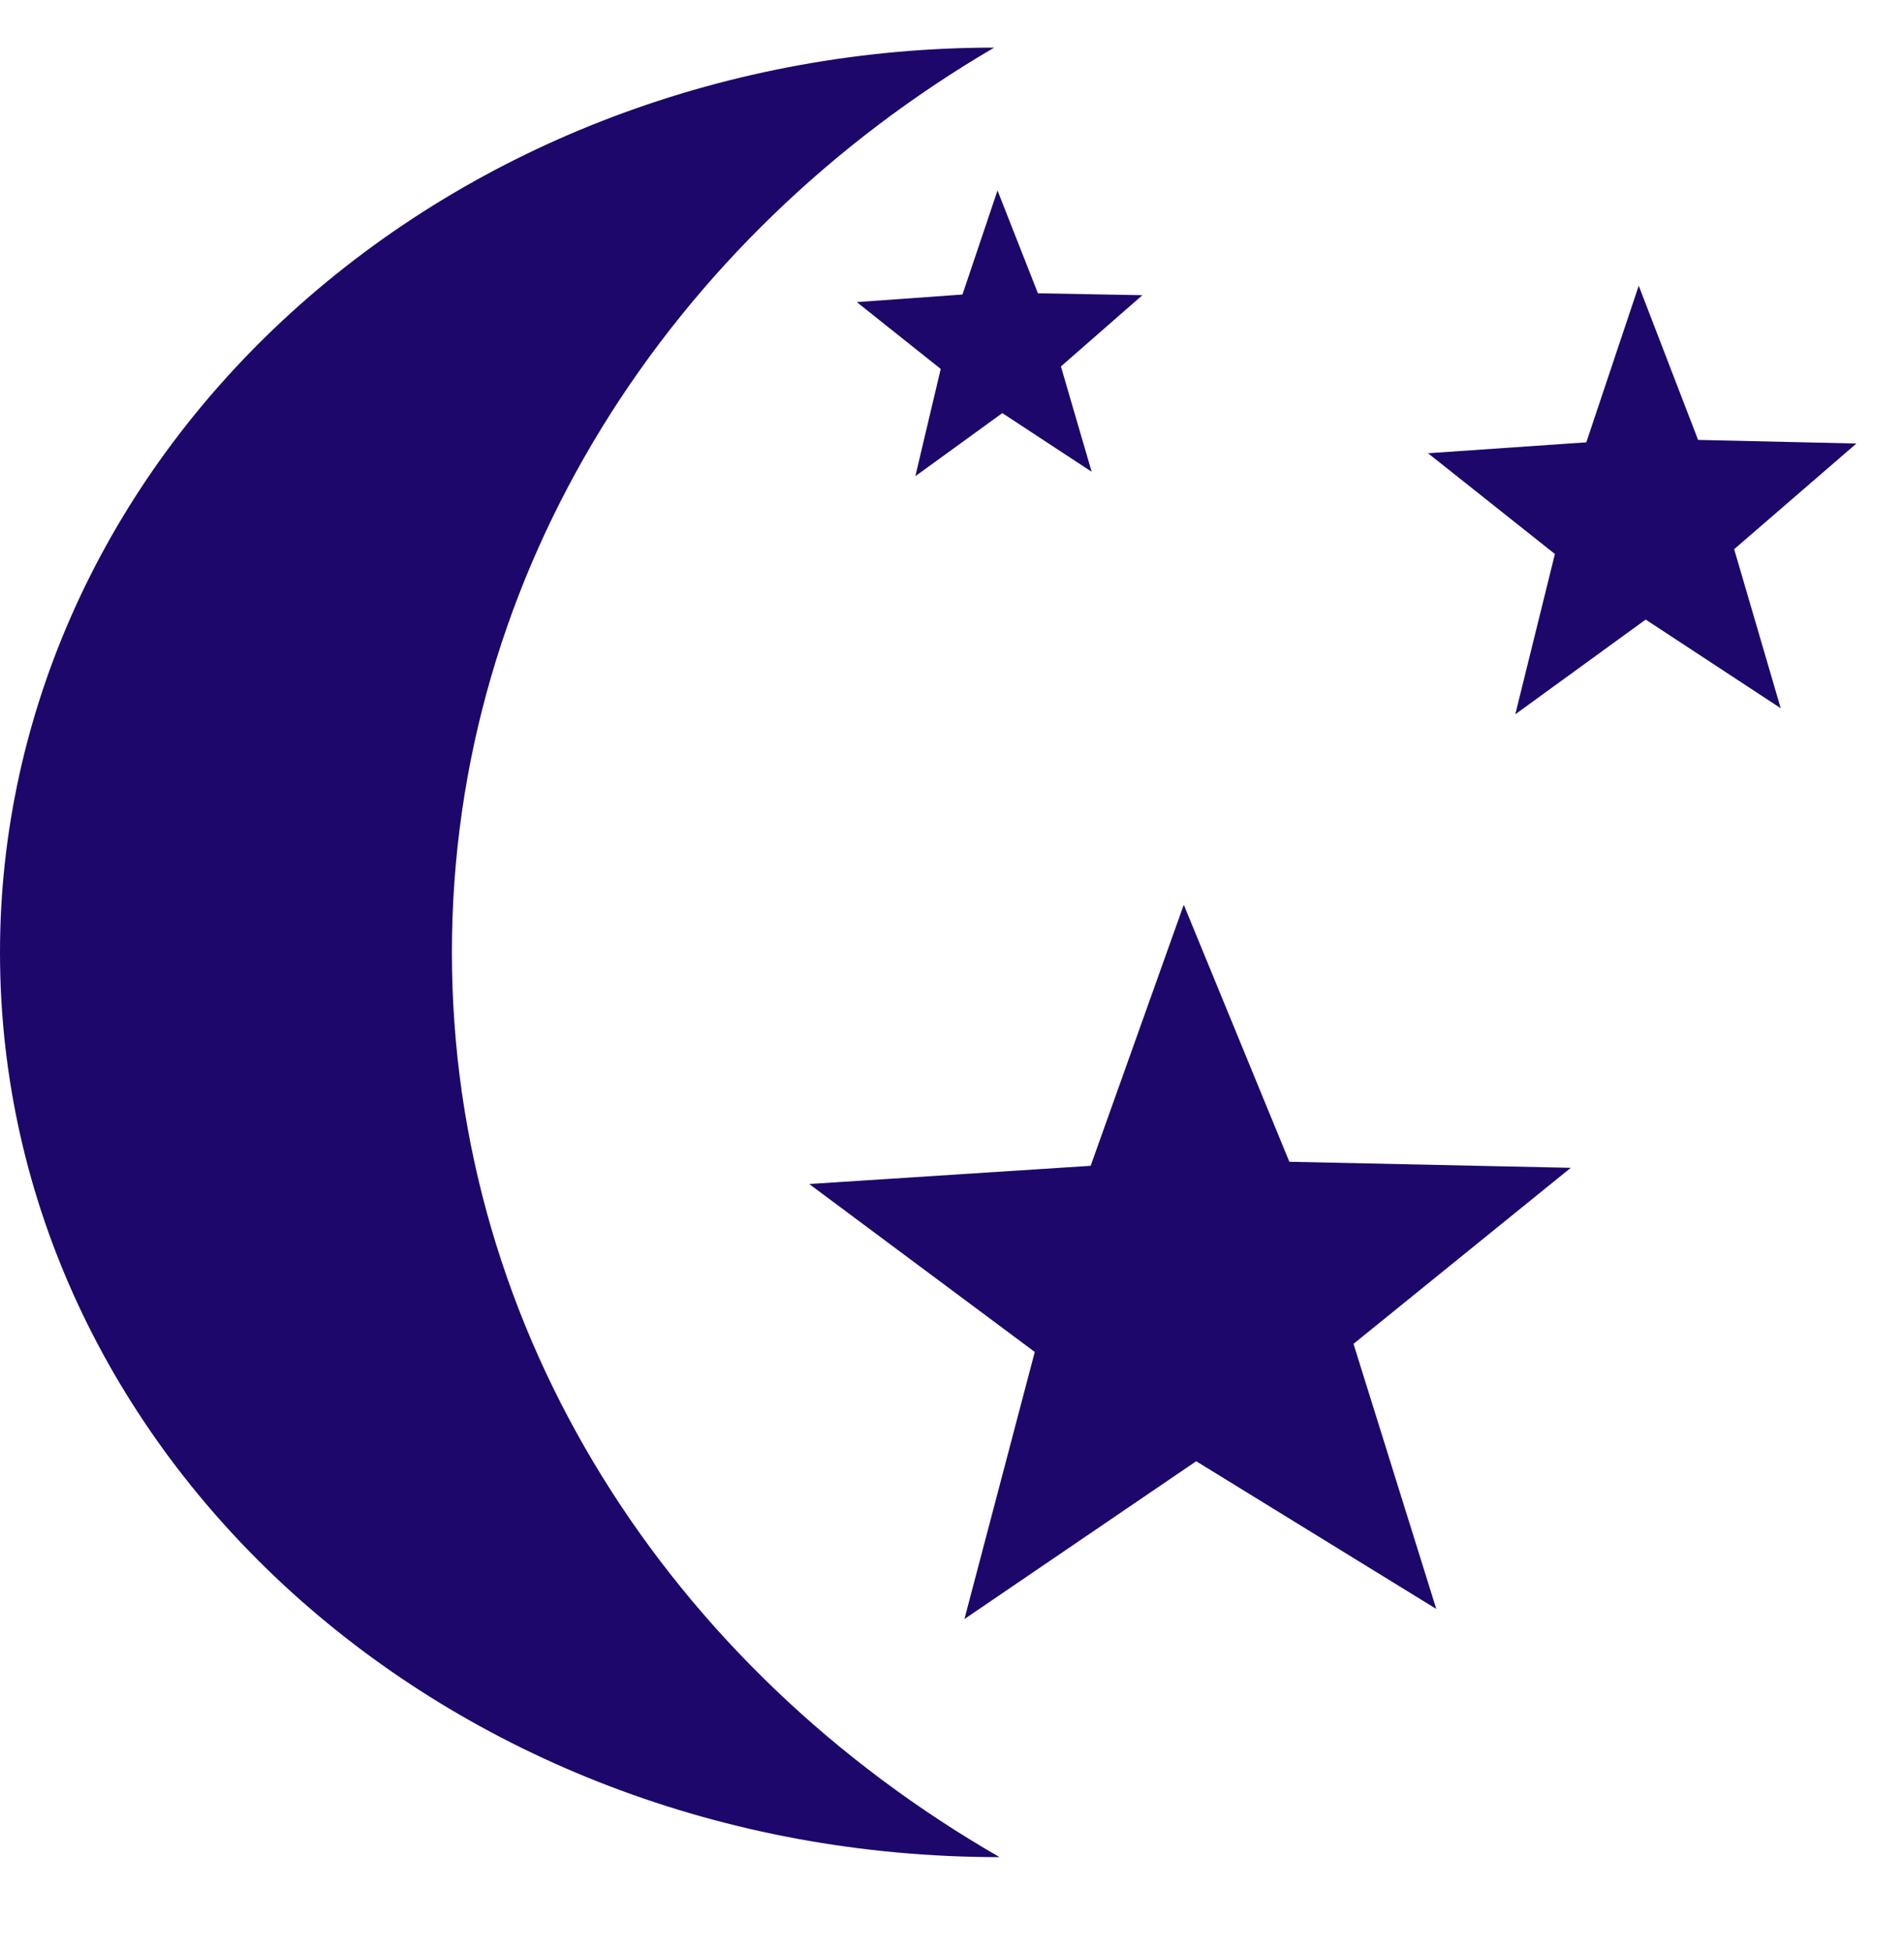 <svg width="40" height="41" viewBox="0 0 40 41" fill="none" xmlns="http://www.w3.org/2000/svg">
<path d="M20.886 1C14.089 4.973 9.494 11.986 9.494 20C9.494 28.015 14.089 35.027 21 39C9.342 39 0 30.502 0 20C0 14.961 2.2 10.128 6.117 6.565C10.034 3.002 15.347 1 20.886 1Z" fill="#1D076B"/>
<path d="M30.174 33.788L25.13 30.686L20.261 34L21.739 28.391L17 24.864L22.913 24.482L24.869 19L27.087 24.397L33 24.524L28.435 28.221L30.174 33.788Z" fill="#1D076B"/>
<path d="M37.41 14.873L34.573 13.011L31.834 15L32.666 11.634L30 9.518L33.326 9.289L34.427 6L35.674 9.238L39 9.314L36.432 11.533L37.41 14.873Z" fill="#1D076B"/>
<path d="M22.934 9.907L21.057 8.675L19.23 10L19.763 7.748L18 6.344L20.22 6.185L20.956 4L21.805 6.159L24 6.199L22.288 7.695L22.934 9.907Z" fill="#1D076B"/>
</svg>
